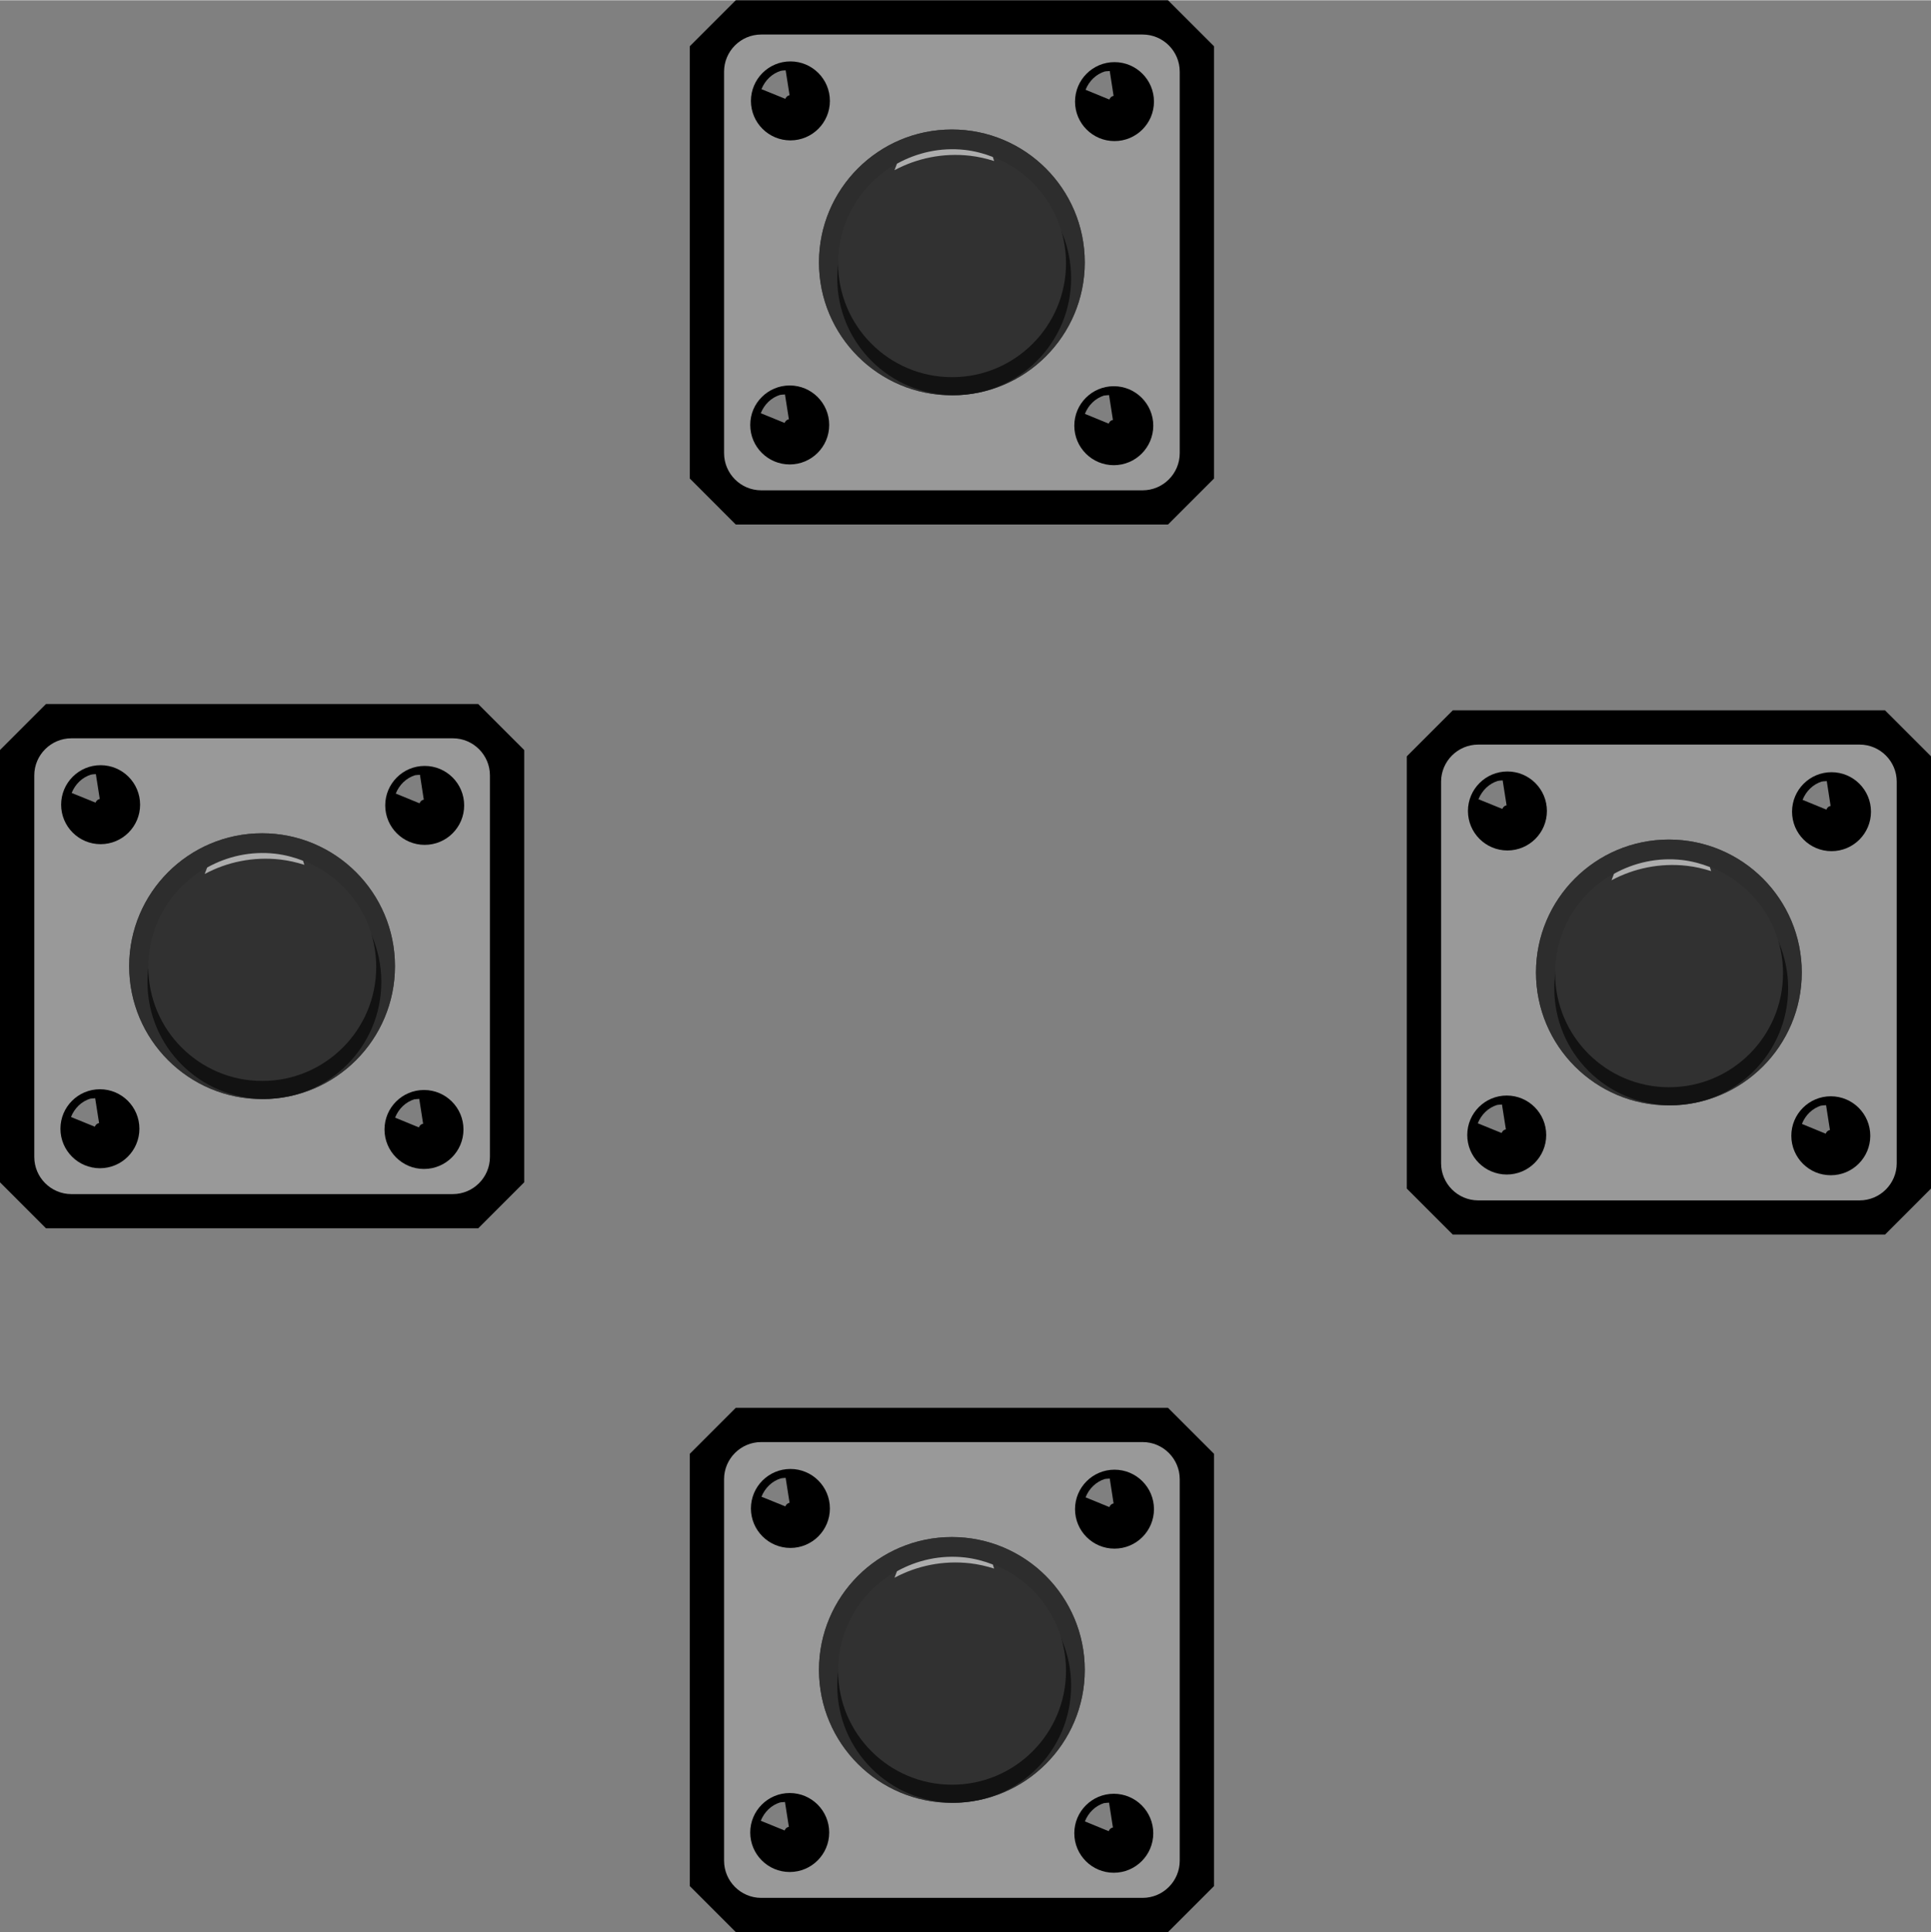 <?xml version="1.0" encoding="UTF-8" standalone="no"?>
<!-- Created with Fritzing (http://www.fritzing.org/) -->

<svg
   version="1.2"
   x="0in"
   y="0in"
   width="1.74in"
   height="1.741in"
   viewBox="0 0 125.305 125.343"
   id="svg557"
   sodipodi:docname="dpad_bb.svg"
   inkscape:version="1.1.1 (3bf5ae0d25, 2021-09-20)"
   xmlns:inkscape="http://www.inkscape.org/namespaces/inkscape"
   xmlns:sodipodi="http://sodipodi.sourceforge.net/DTD/sodipodi-0.dtd"
   xmlns="http://www.w3.org/2000/svg"
   xmlns:svg="http://www.w3.org/2000/svg">
  <rect x="0" y="0" width="125.305" height="125.343" fill="#808080" stroke="none"/>
  <defs
     id="defs561" />
  <sodipodi:namedview
     id="namedview559"
     pagecolor="#505050"
     bordercolor="#ffffff"
     borderopacity="1"
     inkscape:pageshadow="0"
     inkscape:pageopacity="0"
     inkscape:pagecheckerboard="1"
     inkscape:document-units="in"
     showgrid="false"
     inkscape:zoom="1.4755626"
     inkscape:cx="96.912191"
     inkscape:cy="87.424284"
     inkscape:window-width="1366"
     inkscape:window-height="708"
     inkscape:window-x="0"
     inkscape:window-y="19"
     inkscape:window-maximized="1"
     inkscape:current-layer="svg557" />
  <g
     transform="translate(44.762,-5.0698076e-5)"
     id="g38">
    <g
       id="g36">
      <polygon
         points="2.984,0 0,2.984 0,31.031 2.984,34.016 31.032,34.016 34.016,31.031 34.016,2.984 31.031,0 "
         id="polygon4" />
      <g
         id="g34">
        <path
           d="m 31.792,29.385 c 0,1.328 -1.08,2.412 -2.411,2.412 l -24.748,2e-5 c -1.326,0 -2.409,-1.084 -2.409,-2.412 V 4.632 c 0,-1.326 1.083,-2.409 2.409,-2.409 h 24.752 c 1.327,0 2.407,1.083 2.407,2.409 z"
           fill="#999999"
           id="path6" />
        <circle
           cy="6.53"
           cx="6.529"
           r="2.562"
           id="circle8" />
        <circle
           cy="6.576"
           cx="27.559"
           r="2.561"
           id="circle10" />
        <circle
           cy="27.604"
           cx="27.513"
           r="2.562"
           id="circle12" />
        <circle
           cy="27.556"
           cx="6.484"
           r="2.562"
           id="circle14" />
        <circle
           cy="17.009"
           cx="17.006"
           fill="#3f3f3f"
           r="8.624"
           id="circle16" />
        <circle
           cy="17.009"
           cx="17.006"
           fill="#2d2d2d"
           r="8.624"
           id="circle18" />
        <circle
           opacity="0.6"
           cy="18.033"
           cx="17.157"
           r="7.588"
           id="circle20" />
        <circle
           cy="17.06"
           cx="17.018"
           fill="#313131"
           r="7.395"
           id="circle22" />
        <path
           opacity="0.5"
           d="m 6.198,6.396 c 0.052,-0.119 0.143,-0.213 0.276,-0.234 l -0.254,-1.616 c -0.097,0.016 -0.199,0.003 -0.294,0.034 L 5.924,4.572 C 5.326,4.755 4.881,5.201 4.65,5.769 Z"
           fill="#ffffff"
           id="path24" />
        <path
           opacity="0.5"
           d="m 27.225,6.441 c 0.05,-0.123 0.142,-0.216 0.275,-0.237 L 27.251,4.59 c -0.102,0.018 -0.199,0.003 -0.298,0.031 l -0.004,-0.009 c -0.591,0.183 -1.039,0.628 -1.268,1.197 z"
           fill="#ffffff"
           id="path26" />
        <path
           opacity="0.5"
           d="m 27.182,27.469 c 0.051,-0.125 0.141,-0.217 0.275,-0.238 L 27.205,25.618 c -0.098,0.018 -0.199,0.004 -0.294,0.033 l -0.004,-0.014 c -0.595,0.184 -1.043,0.629 -1.269,1.199 z"
           fill="#ffffff"
           id="path28" />
        <path
           opacity="0.5"
           d="m 6.152,27.424 c 0.051,-0.123 0.143,-0.213 0.277,-0.236 l -0.254,-1.615 c -0.098,0.023 -0.199,0.004 -0.295,0.033 l -0.003,-0.008 c -0.597,0.18 -1.042,0.627 -1.272,1.197 z"
           fill="#ffffff"
           id="path30" />
        <path
           opacity="0.6"
           d="M 19.664,10.167 C 19.092,9.944 18.489,9.784 17.851,9.71 16.262,9.534 14.743,9.885 13.444,10.605 l -0.161,0.421 c 1.45,-0.775 3.14,-1.136 4.898,-0.938 0.542,0.063 1.068,0.184 1.567,0.344 z"
           fill="#ffffff"
           id="path32" />
      </g>
    </g>
  </g>
  <g
     transform="translate(44.762,91.327)"
     id="g1990">
    <g
       id="g1988">
      <polygon
         points="2.984,34.016 31.032,34.016 34.016,31.031 34.016,2.984 31.031,0 2.984,0 0,2.984 0,31.031 "
         id="polygon1956" />
      <g
         id="g1986">
        <path
           d="m 31.792,29.385 c 0,1.328 -1.08,2.412 -2.411,2.412 l -24.748,2e-5 c -1.326,0 -2.409,-1.084 -2.409,-2.412 V 4.632 c 0,-1.326 1.083,-2.409 2.409,-2.409 h 24.752 c 1.327,0 2.407,1.083 2.407,2.409 z"
           fill="#999999"
           id="path1958" />
        <circle
           cy="6.53"
           cx="6.529"
           r="2.562"
           id="circle1960" />
        <circle
           cy="6.576"
           cx="27.559"
           r="2.561"
           id="circle1962" />
        <circle
           cy="27.604"
           cx="27.513"
           r="2.562"
           id="circle1964" />
        <circle
           cy="27.556"
           cx="6.484"
           r="2.562"
           id="circle1966" />
        <circle
           cy="17.009"
           cx="17.006"
           fill="#3f3f3f"
           r="8.624"
           id="circle1968" />
        <circle
           cy="17.009"
           cx="17.006"
           fill="#2d2d2d"
           r="8.624"
           id="circle1970" />
        <circle
           opacity="0.6"
           cy="18.033"
           cx="17.157"
           r="7.588"
           id="circle1972" />
        <circle
           cy="17.06"
           cx="17.018"
           fill="#313131"
           r="7.395"
           id="circle1974" />
        <path
           opacity="0.5"
           d="m 6.198,6.396 c 0.052,-0.119 0.143,-0.213 0.276,-0.234 l -0.254,-1.616 c -0.097,0.016 -0.199,0.003 -0.294,0.034 L 5.924,4.572 C 5.326,4.755 4.881,5.201 4.65,5.769 Z"
           fill="#ffffff"
           id="path1976" />
        <path
           opacity="0.5"
           d="m 27.225,6.441 c 0.05,-0.123 0.142,-0.216 0.275,-0.237 L 27.251,4.59 c -0.102,0.018 -0.199,0.003 -0.298,0.031 l -0.004,-0.009 c -0.591,0.183 -1.039,0.628 -1.268,1.197 z"
           fill="#ffffff"
           id="path1978" />
        <path
           opacity="0.5"
           d="m 27.182,27.469 c 0.051,-0.125 0.141,-0.217 0.275,-0.238 L 27.205,25.618 c -0.098,0.018 -0.199,0.004 -0.294,0.033 l -0.004,-0.014 c -0.595,0.184 -1.043,0.629 -1.269,1.199 z"
           fill="#ffffff"
           id="path1980" />
        <path
           opacity="0.5"
           d="m 6.152,27.424 c 0.051,-0.123 0.143,-0.213 0.277,-0.236 l -0.254,-1.615 c -0.098,0.023 -0.199,0.004 -0.295,0.033 l -0.003,-0.008 c -0.597,0.18 -1.042,0.627 -1.272,1.197 z"
           fill="#ffffff"
           id="path1982" />
        <path
           opacity="0.6"
           d="M 19.664,10.167 C 19.092,9.944 18.489,9.784 17.851,9.71 16.262,9.534 14.743,9.885 13.444,10.605 l -0.161,0.421 c 1.45,-0.775 3.14,-1.136 4.898,-0.938 0.542,0.063 1.068,0.184 1.567,0.344 z"
           fill="#ffffff"
           id="path1984" />
      </g>
    </g>
  </g>
  <g
     transform="translate(91.29,46.072)"
     id="g2026">
    <g
       id="g2024">
      <polygon
         points="2.984,0 0,2.984 0,31.031 2.984,34.016 31.032,34.016 34.016,31.031 34.016,2.984 31.031,0 "
         id="polygon1992" />
      <g
         id="g2022">
        <path
           d="m 31.792,29.385 c 0,1.328 -1.08,2.412 -2.411,2.412 l -24.748,2e-5 c -1.326,0 -2.409,-1.084 -2.409,-2.412 V 4.632 c 0,-1.326 1.083,-2.409 2.409,-2.409 h 24.752 c 1.327,0 2.407,1.083 2.407,2.409 z"
           fill="#999999"
           id="path1994" />
        <circle
           cy="6.53"
           cx="6.529"
           r="2.562"
           id="circle1996" />
        <circle
           cy="6.576"
           cx="27.559"
           r="2.561"
           id="circle1998" />
        <circle
           cy="27.604"
           cx="27.513"
           r="2.562"
           id="circle2000" />
        <circle
           cy="27.556"
           cx="6.484"
           r="2.562"
           id="circle2002" />
        <circle
           cy="17.009"
           cx="17.006"
           fill="#3f3f3f"
           r="8.624"
           id="circle2004" />
        <circle
           cy="17.009"
           cx="17.006"
           fill="#2d2d2d"
           r="8.624"
           id="circle2006" />
        <circle
           opacity="0.6"
           cy="18.033"
           cx="17.157"
           r="7.588"
           id="circle2008" />
        <circle
           cy="17.06"
           cx="17.018"
           fill="#313131"
           r="7.395"
           id="circle2010" />
        <path
           opacity="0.5"
           d="m 6.198,6.396 c 0.052,-0.119 0.143,-0.213 0.276,-0.234 l -0.254,-1.616 c -0.097,0.016 -0.199,0.003 -0.294,0.034 L 5.924,4.572 C 5.326,4.755 4.881,5.201 4.65,5.769 Z"
           fill="#ffffff"
           id="path2012" />
        <path
           opacity="0.5"
           d="m 27.225,6.441 c 0.05,-0.123 0.142,-0.216 0.275,-0.237 L 27.251,4.59 c -0.102,0.018 -0.199,0.003 -0.298,0.031 l -0.004,-0.009 c -0.591,0.183 -1.039,0.628 -1.268,1.197 z"
           fill="#ffffff"
           id="path2014" />
        <path
           opacity="0.5"
           d="m 27.182,27.469 c 0.051,-0.125 0.141,-0.217 0.275,-0.238 L 27.205,25.618 c -0.098,0.018 -0.199,0.004 -0.294,0.033 l -0.004,-0.014 c -0.595,0.184 -1.043,0.629 -1.269,1.199 z"
           fill="#ffffff"
           id="path2016" />
        <path
           opacity="0.5"
           d="m 6.152,27.424 c 0.051,-0.123 0.143,-0.213 0.277,-0.236 l -0.254,-1.615 c -0.098,0.023 -0.199,0.004 -0.295,0.033 l -0.003,-0.008 c -0.597,0.18 -1.042,0.627 -1.272,1.197 z"
           fill="#ffffff"
           id="path2018" />
        <path
           opacity="0.6"
           d="M 19.664,10.167 C 19.092,9.944 18.489,9.784 17.851,9.71 16.262,9.534 14.743,9.885 13.444,10.605 l -0.161,0.421 c 1.45,-0.775 3.14,-1.136 4.898,-0.938 0.542,0.063 1.068,0.184 1.567,0.344 z"
           fill="#ffffff"
           id="path2020" />
      </g>
    </g>
  </g>
  <g
     transform="translate(0,45.664)"
     id="g2062">
    <g
       id="g2060">
      <polygon
         points="0,2.984 0,31.031 2.984,34.016 31.032,34.016 34.016,31.031 34.016,2.984 31.031,0 2.984,0 "
         id="polygon2028" />
      <g
         id="g2058">
        <path
           d="m 31.792,29.385 c 0,1.328 -1.08,2.412 -2.411,2.412 l -24.748,2e-5 c -1.326,0 -2.409,-1.084 -2.409,-2.412 V 4.632 c 0,-1.326 1.083,-2.409 2.409,-2.409 h 24.752 c 1.327,0 2.407,1.083 2.407,2.409 z"
           fill="#999999"
           id="path2030" />
        <circle
           cy="6.53"
           cx="6.529"
           r="2.562"
           id="circle2032" />
        <circle
           cy="6.576"
           cx="27.559"
           r="2.561"
           id="circle2034" />
        <circle
           cy="27.604"
           cx="27.513"
           r="2.562"
           id="circle2036" />
        <circle
           cy="27.556"
           cx="6.484"
           r="2.562"
           id="circle2038" />
        <circle
           cy="17.009"
           cx="17.006"
           fill="#3f3f3f"
           r="8.624"
           id="circle2040" />
        <circle
           cy="17.009"
           cx="17.006"
           fill="#2d2d2d"
           r="8.624"
           id="circle2042" />
        <circle
           opacity="0.6"
           cy="18.033"
           cx="17.157"
           r="7.588"
           id="circle2044" />
        <circle
           cy="17.06"
           cx="17.018"
           fill="#313131"
           r="7.395"
           id="circle2046" />
        <path
           opacity="0.5"
           d="m 6.198,6.396 c 0.052,-0.119 0.143,-0.213 0.276,-0.234 l -0.254,-1.616 c -0.097,0.016 -0.199,0.003 -0.294,0.034 L 5.924,4.572 C 5.326,4.755 4.881,5.201 4.65,5.769 Z"
           fill="#ffffff"
           id="path2048" />
        <path
           opacity="0.5"
           d="m 27.225,6.441 c 0.05,-0.123 0.142,-0.216 0.275,-0.237 L 27.251,4.59 c -0.102,0.018 -0.199,0.003 -0.298,0.031 l -0.004,-0.009 c -0.591,0.183 -1.039,0.628 -1.268,1.197 z"
           fill="#ffffff"
           id="path2050" />
        <path
           opacity="0.5"
           d="m 27.182,27.469 c 0.051,-0.125 0.141,-0.217 0.275,-0.238 L 27.205,25.618 c -0.098,0.018 -0.199,0.004 -0.294,0.033 l -0.004,-0.014 c -0.595,0.184 -1.043,0.629 -1.269,1.199 z"
           fill="#ffffff"
           id="path2052" />
        <path
           opacity="0.5"
           d="m 6.152,27.424 c 0.051,-0.123 0.143,-0.213 0.277,-0.236 l -0.254,-1.615 c -0.098,0.023 -0.199,0.004 -0.295,0.033 l -0.003,-0.008 c -0.597,0.18 -1.042,0.627 -1.272,1.197 z"
           fill="#ffffff"
           id="path2054" />
        <path
           opacity="0.6"
           d="M 19.664,10.167 C 19.092,9.944 18.489,9.784 17.851,9.71 16.262,9.534 14.743,9.885 13.444,10.605 l -0.161,0.421 c 1.45,-0.775 3.14,-1.136 4.898,-0.938 0.542,0.063 1.068,0.184 1.567,0.344 z"
           fill="#ffffff"
           id="path2056" />
      </g>
    </g>
  </g>
</svg>
